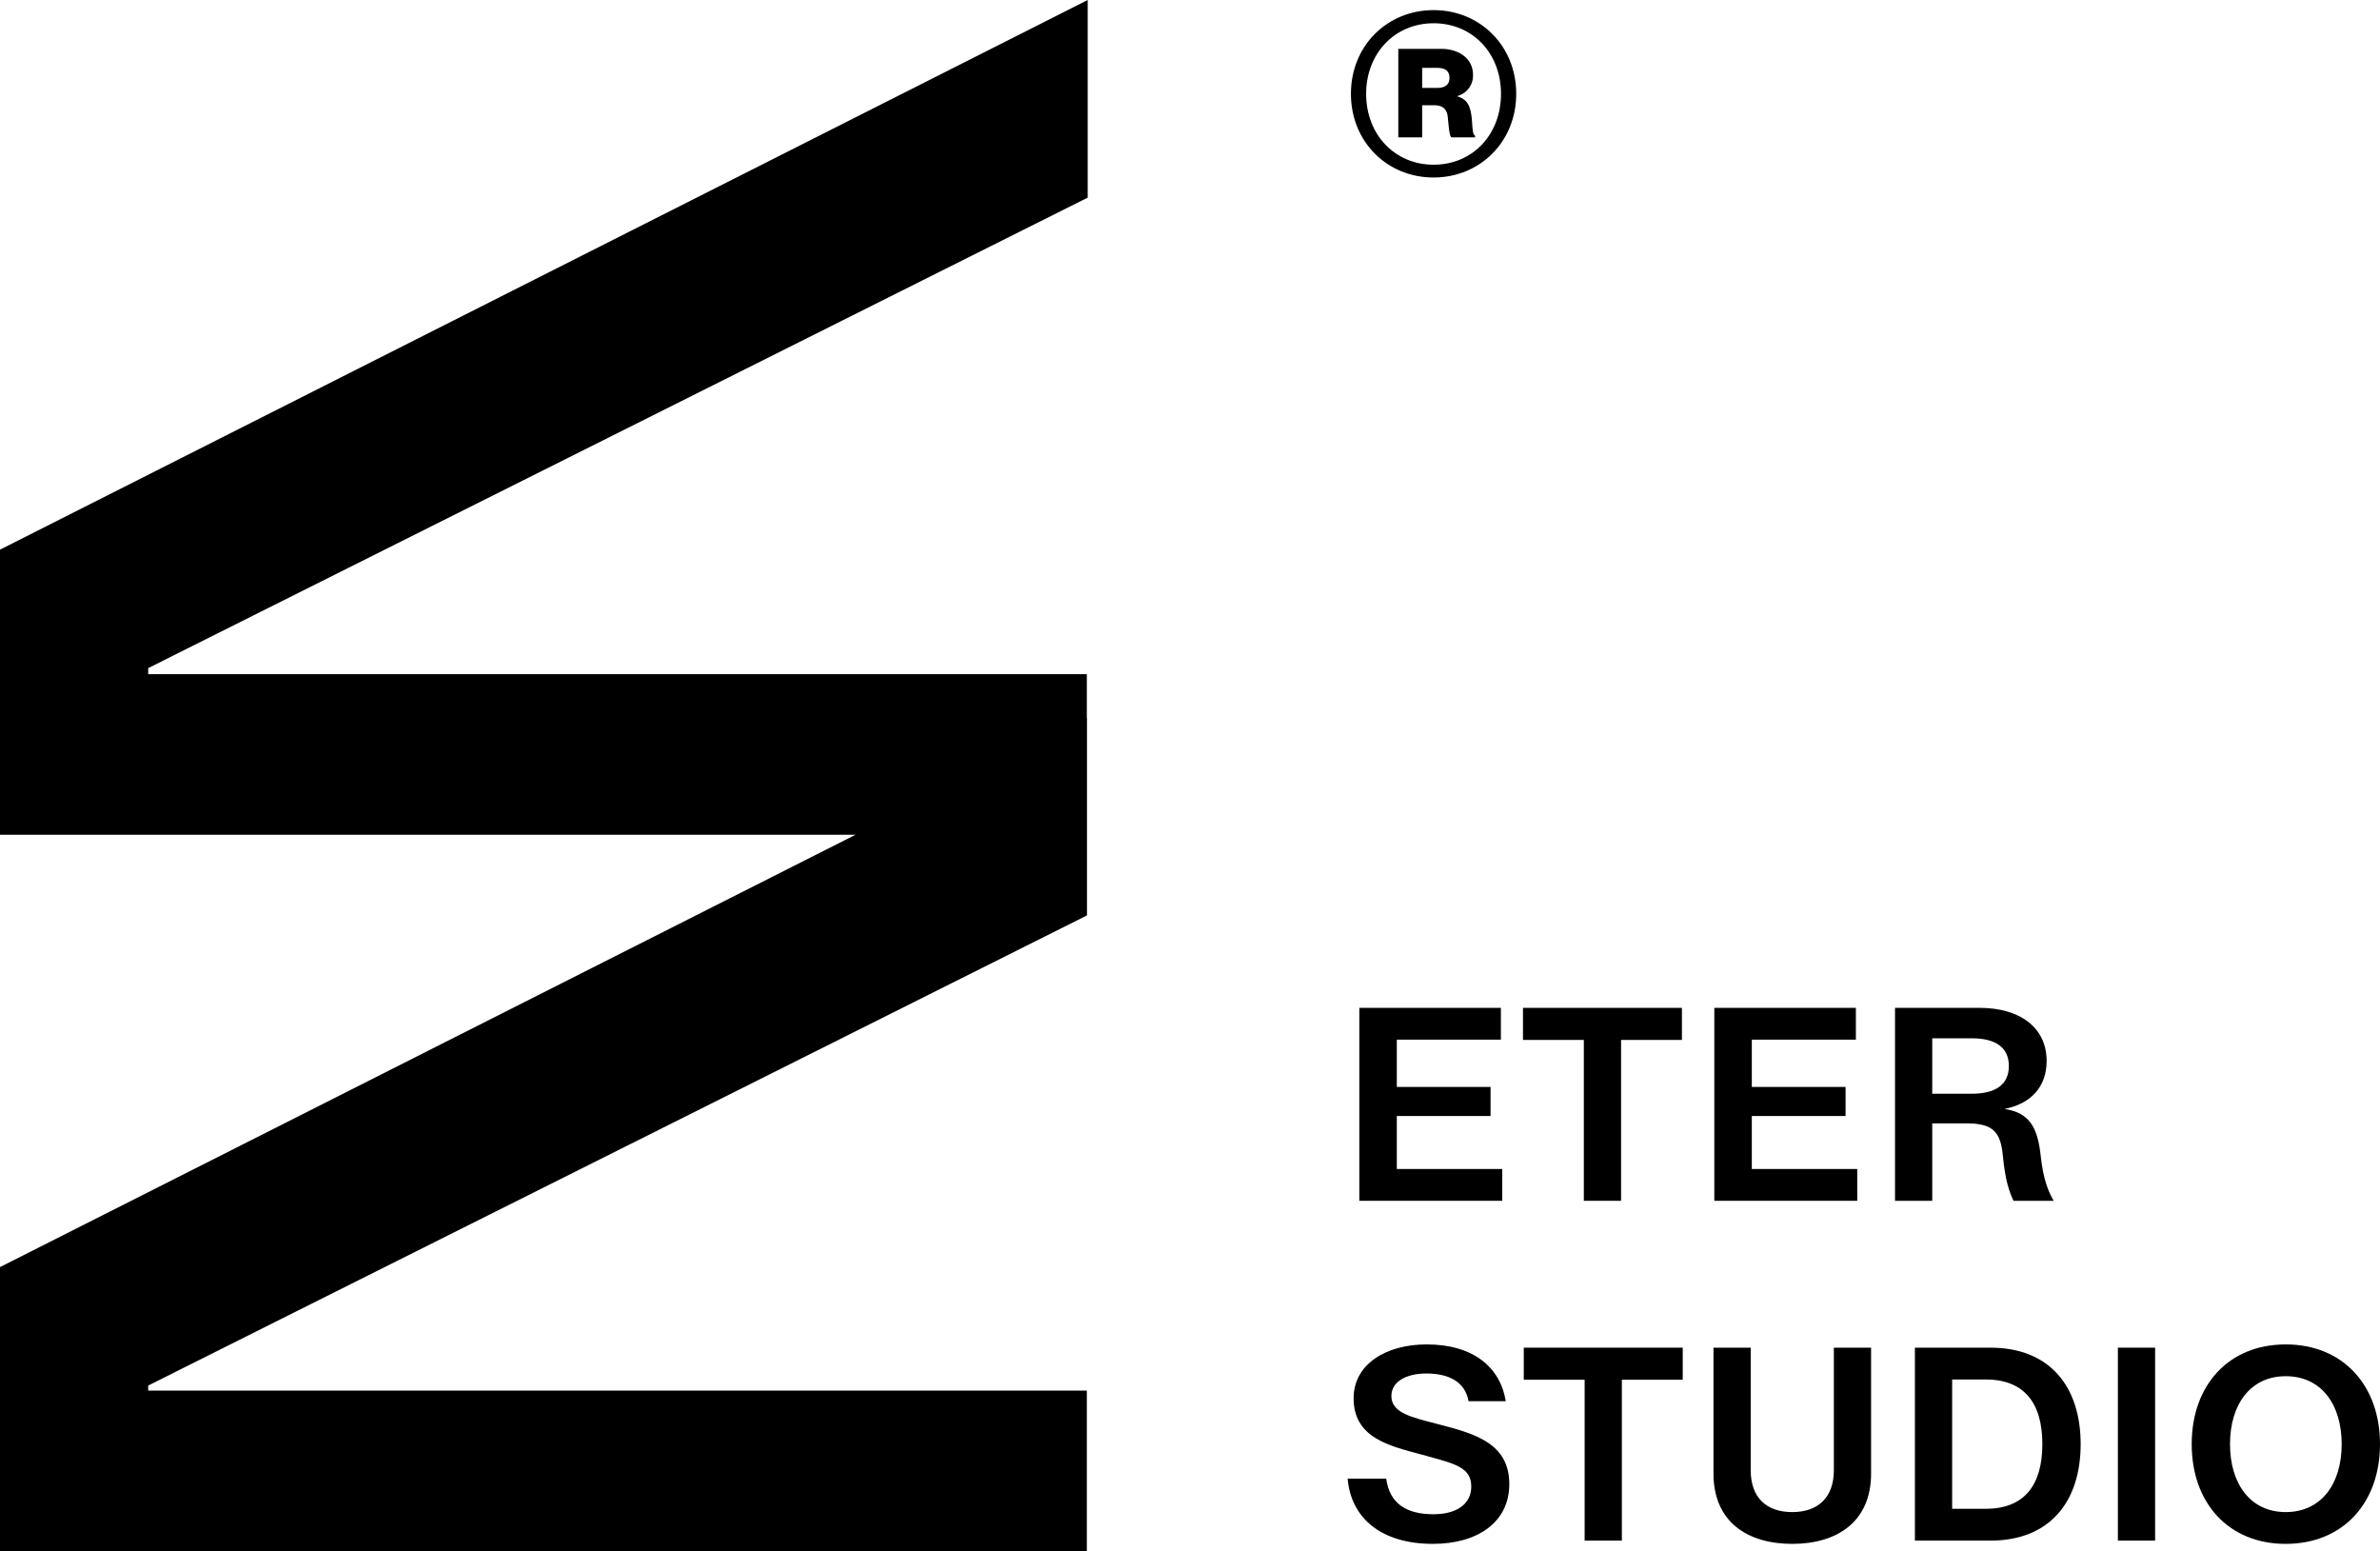 <svg id="Layer_1" data-name="Layer 1" xmlns="http://www.w3.org/2000/svg" viewBox="0 0 727.359 474.001"><title>Logo_ETER</title><path d="M698.544,410.819c-17.521,0-28.731,12.539-28.731,30.475s11.21,30.475,28.731,30.475,28.814-12.539,28.814-30.475S716.065,410.819,698.544,410.819Zm0,51.234c-10.795,0-17.023-8.636-17.023-20.76s6.228-20.759,17.023-20.759c10.878,0,17.106,8.636,17.106,20.759S709.422,462.054,698.544,462.054Z"/><polygon points="458.689 317.692 458.689 307.977 415.426 307.977 415.426 366.933 459.104 366.933 459.104 357.218 426.885 357.218 426.885 341.026 455.534 341.026 455.534 332.141 426.885 332.141 426.885 317.692 458.689 317.692"/><polygon points="567.598 357.218 535.38 357.218 535.38 341.026 564.028 341.026 564.028 332.141 535.38 332.141 535.38 317.692 567.183 317.692 567.183 307.977 523.92 307.977 523.92 366.933 567.598 366.933 567.598 357.218"/><path d="M608.307,411.816H585.222v58.957H608.307c18.185,0,27.569-11.957,27.569-29.478S626.492,411.816,608.307,411.816Zm-1.495,49.241h-10.213v-39.526h10.213c11.708,0,17.355,7.058,17.355,19.763S618.521,461.057,606.812,461.057Z"/><path d="M439.341,435.149c-7.972-2.076-14.116-3.405-14.116-8.553,0-4.318,4.401-6.892,10.712-6.892,6.975,0,11.874,2.657,12.871,8.47h11.376c-1.661-10.38-9.964-17.355-24.164-17.355-12.705,0-22.337,6.228-22.337,16.441,0,12.04,10.712,14.532,20.677,17.189,9.799,2.74,15.279,3.654,15.279,9.798,0,5.481-4.65,8.47-11.542,8.47-8.553,0-13.452-3.488-14.448-10.878H411.856c.997,11.791,9.965,19.929,26.074,19.929,13.452,0,23.334-6.477,23.334-18.268C461.263,440.713,450.136,437.973,439.341,435.149Z"/><path d="M560.451,449.266c0,8.304-4.816,12.788-12.705,12.788-7.972,0-12.705-4.484-12.705-12.788V411.816h-11.376v38.447c0,14.947,10.546,21.507,24.081,21.507,13.452,0,24.081-6.56,24.081-21.507V411.816H560.451Z"/><polygon points="465.686 421.614 484.286 421.614 484.286 470.773 495.662 470.773 495.662 421.614 514.263 421.614 514.263 411.816 465.686 411.816 465.686 421.614"/><rect x="647.254" y="411.816" width="11.376" height="58.957"/><polygon points="484.043 366.933 495.419 366.933 495.419 317.775 514.019 317.775 514.019 307.977 465.442 307.977 465.442 317.775 484.043 317.775 484.043 366.933"/><path d="M590.517,343.268h10.38c7.806,0,10.546,2.242,11.21,9.965.747,7.722,1.993,10.961,3.238,13.701H627.635c-1.661-2.823-3.238-6.726-3.986-13.867-.914-8.304-3.238-13.037-11.044-14.199,7.972-1.578,12.871-6.643,12.871-14.698,0-10.131-8.138-16.192-20.427-16.192H579.141v58.957h11.376Zm0-25.991h12.04c7.39,0,11.376,2.823,11.376,8.47s-3.986,8.47-11.376,8.47h-12.04Z"/><path d="M438.118,3.09c-14.162,0-25.259,10.886-25.259,25.576,0,14.69,11.097,25.576,25.259,25.576s25.259-10.885,25.259-25.576C463.377,13.975,452.28,3.09,438.118,3.09Zm0,47.241c-11.837,0-20.608-9.195-20.608-21.665,0-12.365,8.772-21.56,20.608-21.56,11.942,0,20.608,9.194,20.608,21.56C458.727,41.136,450.06,50.331,438.118,50.331Z"/><path d="M449.532,34.373c-.529-2.537-1.48-4.122-4.016-4.862v-.211a6.439,6.439,0,0,0,4.65-6.447c0-5.073-4.439-7.926-9.723-7.926h-13.105V41.982h7.292V32.153h3.593c2.642,0,4.016,1.162,4.227,3.593.317,2.642.423,5.813,1.162,6.235h7.187v-.528C449.743,40.925,450.166,37.754,449.532,34.373ZM439.175,26.869h-4.544V20.739H439.175c2.642,0,3.805,1.057,3.805,3.065C442.98,25.812,441.712,26.869,439.175,26.869Z"/><polygon points="332.416 60.39 332.413 0 0.002 167.96 0 167.96 0 206.013 0 254.772 0 255.081 261.458 255.081 0.003 387.188 0 387.188 0 424.931 0 473.999 0 474.001 45.293 474.001 45.293 473.999 332.151 473.999 332.151 424.931 45.293 424.931 45.293 423.385 332.197 279.728 332.197 219.338 332.151 219.361 332.151 206.013 45.293 206.013 45.293 204.157 332.416 60.39"/></svg>